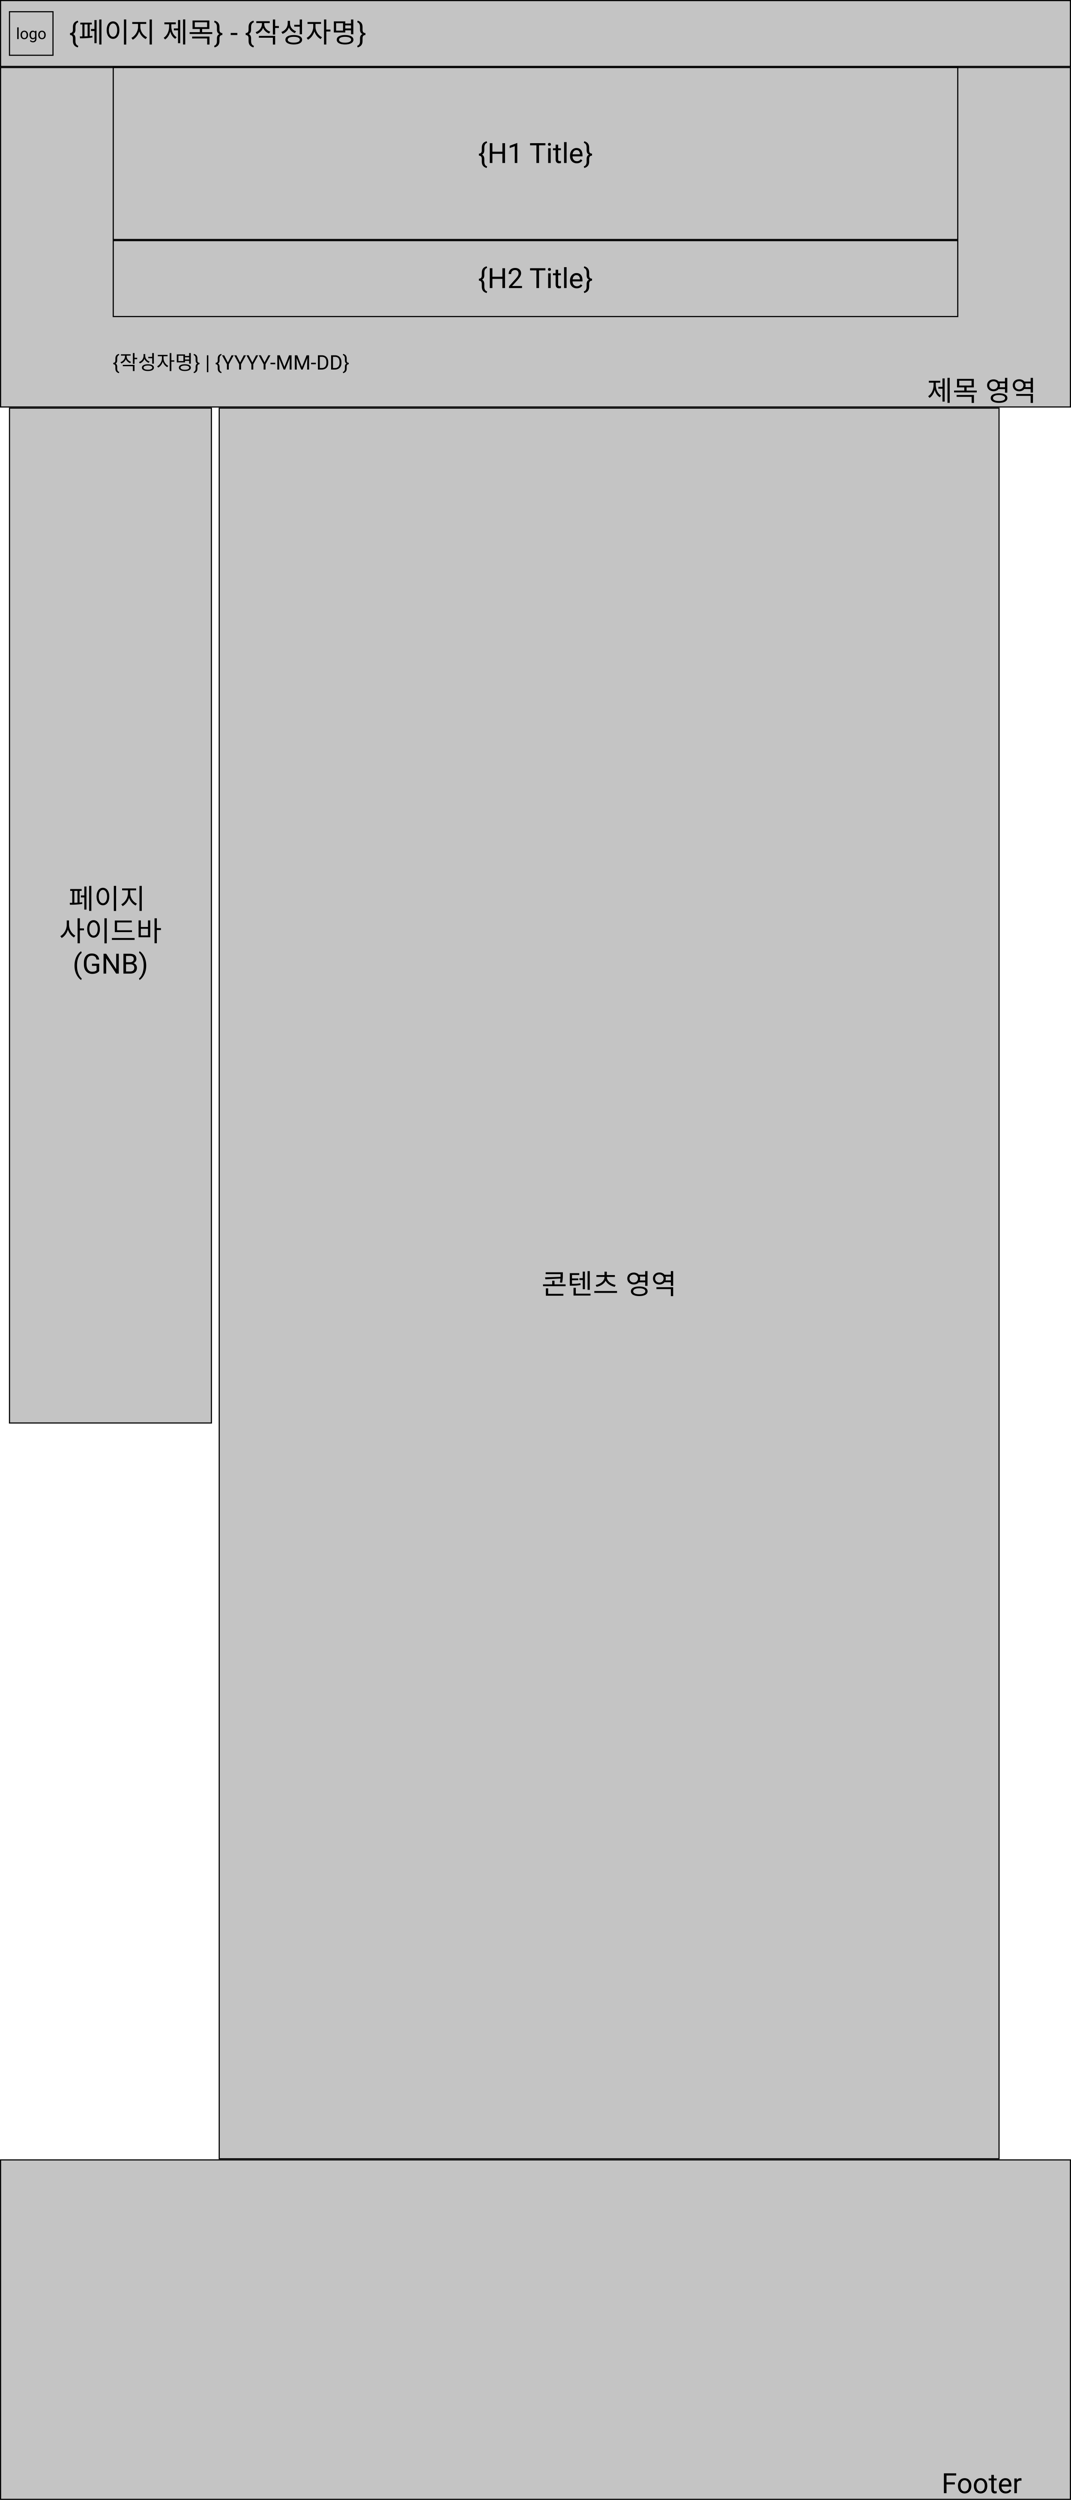 <svg width="960" height="2239" viewBox="0 0 960 2239" fill="none" xmlns="http://www.w3.org/2000/svg">
<rect width="960" height="2239" fill="white"/>
<rect x="196.5" y="365.5" width="699" height="1568" fill="#C4C4C4" stroke="black"/>
<path d="M488.579 1144.05L488.879 1145.77L502.354 1145.15C502.279 1146.2 502.129 1147.35 501.854 1148.67L503.879 1148.82C504.504 1145.75 504.504 1143.5 504.504 1141.42V1139.5H489.129V1141.17H502.479V1141.42C502.479 1142.12 502.479 1142.82 502.454 1143.6L488.579 1144.05ZM491.354 1153.9H489.304V1160.5H504.979V1158.82H491.354V1153.9ZM497.029 1150.32V1147.07H494.979V1150.32H486.754V1151.97H506.979V1150.32H497.029ZM528.652 1138.45H526.677V1155.25H528.652V1138.45ZM522.352 1154.67H524.302V1138.9H522.352V1144.77H519.377V1146.45H522.352V1154.67ZM520.227 1149.27C517.902 1149.75 515.877 1149.87 512.727 1149.87V1146.62H518.327V1145.02H512.727V1141.95H519.227V1140.3H510.752V1151.52H512.177C515.752 1151.52 517.852 1151.42 520.427 1150.92L520.227 1149.27ZM516.127 1158.67V1153.4H514.077V1160.35H529.302V1158.67H516.127ZM534.75 1152.55C538.325 1151.82 541.5 1149.92 542.9 1147.05C544.275 1149.92 547.45 1151.82 551 1152.55L551.825 1150.87C547.525 1150.12 543.925 1147.35 543.925 1143.67H551.125V1142.02H543.925V1138.97H541.85V1142.02H534.625V1143.67H541.85C541.85 1147.35 538.25 1150.12 533.95 1150.87L534.75 1152.55ZM532.725 1156.3V1157.97H553.075V1156.3H532.725ZM564.225 1145.07C564.225 1143 565.875 1141.5 568.05 1141.5C570.25 1141.5 571.85 1143 571.85 1145.07C571.85 1147.17 570.25 1148.67 568.05 1148.67C565.875 1148.67 564.225 1147.17 564.225 1145.07ZM578.325 1143.32V1146.82H573.5C573.7 1146.27 573.8 1145.7 573.8 1145.07C573.8 1144.42 573.7 1143.85 573.525 1143.32H578.325ZM578.325 1148.5V1151.7H580.4V1138.42H578.325V1141.65H572.575C571.55 1140.5 569.95 1139.77 568.05 1139.77C564.725 1139.77 562.275 1141.95 562.275 1145.07C562.275 1148.22 564.725 1150.42 568.05 1150.42C569.95 1150.42 571.55 1149.7 572.575 1148.5H578.325ZM572.975 1159.2C569.6 1159.2 567.55 1158.2 567.55 1156.52C567.55 1154.82 569.6 1153.82 572.975 1153.82C576.4 1153.82 578.45 1154.82 578.45 1156.52C578.45 1158.2 576.4 1159.2 572.975 1159.2ZM572.975 1152.22C568.375 1152.22 565.525 1153.8 565.525 1156.52C565.525 1159.25 568.375 1160.83 572.975 1160.83C577.6 1160.83 580.475 1159.25 580.475 1156.52C580.475 1153.8 577.6 1152.22 572.975 1152.22ZM588.398 1154.55H601.323V1160.88H603.398V1152.87H588.398V1154.55ZM596.548 1146.75C596.698 1146.22 596.798 1145.67 596.798 1145.05C596.798 1144.45 596.698 1143.9 596.548 1143.38H601.323V1146.75H596.548ZM591.023 1148.72C588.848 1148.72 587.223 1147.2 587.223 1145.05C587.223 1142.95 588.848 1141.42 591.023 1141.42C593.223 1141.42 594.848 1142.95 594.848 1145.05C594.848 1147.2 593.223 1148.72 591.023 1148.72ZM601.323 1138.45V1141.72H595.673C594.623 1140.45 592.973 1139.67 591.023 1139.67C587.723 1139.67 585.273 1141.9 585.273 1145.05C585.273 1148.22 587.723 1150.47 591.023 1150.47C592.973 1150.47 594.598 1149.7 595.648 1148.42H601.323V1151.65H603.398V1138.42L601.323 1138.45Z" fill="black"/>
<rect x="8.5" y="365.5" width="181" height="909" fill="#C4C4C4" stroke="black"/>
<path d="M66.652 797.925H69.452V808.45C68.502 808.5 67.577 808.525 66.652 808.55V797.925ZM71.327 797.925H73.177V796.275H62.927V797.925H64.777V808.6C63.927 808.625 63.177 808.625 62.502 808.625L62.702 810.325C65.627 810.325 70.327 810.225 73.802 809.575L73.677 808.075C72.952 808.175 72.127 808.25 71.327 808.325V797.925ZM75.577 801.975H72.502V803.775H75.577V814.675H77.502V793.975H75.577V801.975ZM79.902 793.45V815.85H81.877V793.45H79.902ZM102.025 793.425V815.9H104.075V793.425H102.025ZM92.25 795.15C88.925 795.15 86.55 798.2 86.55 802.975C86.55 807.75 88.925 810.8 92.25 810.8C95.575 810.8 97.95 807.75 97.95 802.975C97.95 798.2 95.575 795.15 92.25 795.15ZM92.25 797C94.425 797 95.975 799.35 95.975 802.975C95.975 806.625 94.425 808.975 92.25 808.975C90.05 808.975 88.5 806.625 88.5 802.975C88.5 799.35 90.05 797 92.25 797ZM116.723 797.425H121.998V795.725H109.473V797.425H114.673V800.275C114.673 804.15 111.948 808.375 108.723 809.9L109.923 811.55C112.473 810.25 114.673 807.425 115.698 804.15C116.773 807.225 118.973 809.8 121.573 811L122.723 809.35C119.423 807.95 116.723 804.075 116.723 800.275V797.425ZM125.023 793.45V815.85H127.073V793.45H125.023ZM61.854 824.375H59.829V828.4C59.829 832.475 57.279 836.775 54.054 838.425L55.279 840.075C57.804 838.725 59.879 835.925 60.854 832.65C61.879 835.725 63.904 838.35 66.279 839.625L67.554 838C64.404 836.425 61.854 832.35 61.854 828.4V824.375ZM75.279 831.525H71.579V822.45H69.529V844.85H71.579V833.225H75.279V831.525ZM93.627 822.425V844.9H95.677V822.425H93.627ZM83.852 824.15C80.527 824.15 78.152 827.2 78.152 831.975C78.152 836.75 80.527 839.8 83.852 839.8C87.177 839.8 89.552 836.75 89.552 831.975C89.552 827.2 87.177 824.15 83.852 824.15ZM83.852 826C86.027 826 87.577 828.35 87.577 831.975C87.577 835.625 86.027 837.975 83.852 837.975C81.652 837.975 80.102 835.625 80.102 831.975C80.102 828.35 81.652 826 83.852 826ZM118.3 833.175H104.925V826.175H118.075V824.475H102.9V834.85H118.3V833.175ZM100.3 840.125V841.825H120.65V840.125H100.3ZM132.648 837.775H126.248V831.875H132.648V837.775ZM132.648 830.25H126.248V824.325H124.223V839.45H134.648V824.325H132.648V830.25ZM144.273 831.25H140.573V822.45H138.523V844.825H140.573V832.975H144.273V831.25ZM66.786 864.786C66.786 862.946 67.03 861.181 67.518 859.488C68.014 857.795 68.751 856.257 69.728 854.874C70.704 853.49 71.717 852.514 72.767 851.944L73.231 853.433C72.043 854.345 71.066 855.736 70.301 857.608C69.544 859.48 69.129 861.575 69.056 863.895L69.044 864.932C69.044 868.073 69.618 870.8 70.765 873.111C71.457 874.494 72.279 875.577 73.231 876.358L72.767 877.737C71.685 877.135 70.651 876.126 69.666 874.71C67.746 871.943 66.786 868.635 66.786 864.786ZM88.893 869.668C88.29 870.531 87.448 871.178 86.366 871.609C85.291 872.033 84.038 872.244 82.606 872.244C81.157 872.244 79.872 871.906 78.749 871.231C77.626 870.547 76.755 869.579 76.136 868.326C75.526 867.072 75.213 865.62 75.196 863.968V862.417C75.196 859.74 75.819 857.665 77.064 856.192C78.317 854.719 80.075 853.982 82.337 853.982C84.193 853.982 85.686 854.458 86.817 855.411C87.949 856.355 88.64 857.697 88.893 859.439H86.549C86.109 857.087 84.71 855.911 82.35 855.911C80.779 855.911 79.587 856.465 78.773 857.571C77.967 858.67 77.56 860.265 77.552 862.356V863.809C77.552 865.803 78.008 867.39 78.919 868.57C79.831 869.742 81.064 870.328 82.618 870.328C83.497 870.328 84.266 870.23 84.925 870.035C85.585 869.839 86.13 869.51 86.561 869.046V865.054H82.447V863.15H88.893V869.668ZM106.471 872H104.115L95.167 858.304V872H92.811V854.227H95.167L104.139 867.984V854.227H106.471V872ZM110.633 872V854.227H116.444C118.373 854.227 119.821 854.625 120.79 855.423C121.766 856.22 122.254 857.4 122.254 858.963C122.254 859.793 122.018 860.529 121.546 861.172C121.074 861.807 120.432 862.299 119.618 862.649C120.578 862.918 121.335 863.431 121.888 864.188C122.45 864.936 122.73 865.831 122.73 866.873C122.73 868.468 122.214 869.721 121.18 870.633C120.147 871.544 118.686 872 116.798 872H110.633ZM112.977 863.687V870.083H116.847C117.937 870.083 118.796 869.803 119.422 869.241C120.057 868.672 120.375 867.89 120.375 866.897C120.375 864.757 119.211 863.687 116.883 863.687H112.977ZM112.977 861.807H116.517C117.543 861.807 118.36 861.551 118.971 861.038C119.589 860.525 119.898 859.83 119.898 858.951C119.898 857.974 119.614 857.266 119.044 856.827C118.474 856.379 117.608 856.155 116.444 856.155H112.977V861.807ZM131.068 864.908C131.068 866.722 130.828 868.464 130.348 870.132C129.876 871.792 129.147 873.326 128.163 874.734C127.186 876.142 126.161 877.143 125.086 877.737L124.61 876.358C125.864 875.398 126.869 873.908 127.626 871.89C128.39 869.864 128.781 867.618 128.797 865.152V864.761C128.797 863.052 128.618 861.465 128.26 860C127.902 858.528 127.402 857.209 126.759 856.045C126.124 854.882 125.408 853.974 124.61 853.323L125.086 851.944C126.161 852.538 127.182 853.531 128.15 854.922C129.127 856.314 129.855 857.848 130.335 859.524C130.824 861.201 131.068 862.995 131.068 864.908Z" fill="black"/>
<rect x="0.5" y="60.5" width="959" height="304" fill="#C4C4C4" stroke="black"/>
<rect x="101.5" y="60.5" width="757" height="154" fill="#C4C4C4" stroke="black"/>
<path d="M436.201 150.468C434.761 150.061 433.674 149.389 432.942 148.454C432.218 147.526 431.856 146.297 431.856 144.767V142.338C431.856 140.36 430.993 139.372 429.268 139.372V137.602C430.993 137.602 431.856 136.617 431.856 134.647V132.108C431.872 130.619 432.234 129.419 432.942 128.507C433.658 127.588 434.745 126.92 436.201 126.505L436.665 127.909C434.964 128.454 434.114 129.875 434.114 132.169V134.635C434.114 136.483 433.434 137.768 432.075 138.493C433.434 139.225 434.114 140.523 434.114 142.387V144.901C434.138 147.139 434.989 148.527 436.665 149.064L436.201 150.468ZM452.681 146H450.325V137.785H441.365V146H439.021V128.227H441.365V135.868H450.325V128.227H452.681V146ZM463.679 146H461.409V130.949L456.856 132.621V130.57L463.325 128.141H463.679V146ZM488.875 130.155H483.162V146H480.83V130.155H475.129V128.227H488.875V130.155ZM493.611 146H491.353V132.792H493.611V146ZM491.169 129.289C491.169 128.922 491.279 128.613 491.499 128.361C491.727 128.109 492.061 127.982 492.5 127.982C492.94 127.982 493.273 128.109 493.501 128.361C493.729 128.613 493.843 128.922 493.843 129.289C493.843 129.655 493.729 129.96 493.501 130.204C493.273 130.448 492.94 130.57 492.5 130.57C492.061 130.57 491.727 130.448 491.499 130.204C491.279 129.96 491.169 129.655 491.169 129.289ZM500.3 129.594V132.792H502.766V134.538H500.3V142.729C500.3 143.257 500.41 143.656 500.63 143.925C500.85 144.185 501.224 144.315 501.753 144.315C502.013 144.315 502.371 144.267 502.827 144.169V146C502.233 146.163 501.655 146.244 501.094 146.244C500.085 146.244 499.324 145.939 498.811 145.329C498.298 144.718 498.042 143.852 498.042 142.729V134.538H495.637V132.792H498.042V129.594H500.3ZM507.869 146H505.61V127.25H507.869V146ZM516.975 146.244C515.185 146.244 513.728 145.658 512.605 144.486C511.482 143.306 510.92 141.732 510.92 139.762V139.347C510.92 138.037 511.169 136.869 511.665 135.844C512.17 134.81 512.87 134.005 513.765 133.427C514.668 132.841 515.645 132.548 516.694 132.548C518.412 132.548 519.746 133.113 520.698 134.245C521.65 135.376 522.127 136.995 522.127 139.103V140.043H513.179C513.211 141.345 513.59 142.399 514.314 143.205C515.046 144.002 515.974 144.401 517.097 144.401C517.895 144.401 518.57 144.238 519.124 143.913C519.677 143.587 520.161 143.156 520.576 142.619L521.956 143.693C520.849 145.394 519.189 146.244 516.975 146.244ZM516.694 134.403C515.783 134.403 515.018 134.737 514.399 135.404C513.781 136.063 513.398 136.991 513.252 138.188H519.868V138.017C519.803 136.869 519.494 135.982 518.94 135.355C518.387 134.721 517.638 134.403 516.694 134.403ZM523.274 149.064C524.926 148.535 525.78 147.188 525.837 145.023V142.338C525.837 140.458 526.574 139.176 528.047 138.493C526.574 137.825 525.837 136.544 525.837 134.647V132.169C525.837 129.875 524.987 128.454 523.286 127.909L523.75 126.505C525.19 126.912 526.273 127.576 526.997 128.495C527.721 129.407 528.088 130.615 528.096 132.121V134.684C528.096 136.629 528.958 137.602 530.684 137.602V139.372C528.958 139.372 528.096 140.36 528.096 142.338V144.804C528.096 146.334 527.725 147.558 526.985 148.478C526.253 149.398 525.174 150.061 523.75 150.468L523.274 149.064Z" fill="black"/>
<rect x="101.5" y="215.5" width="757" height="68" fill="#C4C4C4" stroke="black"/>
<path d="M436.201 262.468C434.761 262.061 433.674 261.389 432.942 260.454C432.218 259.526 431.856 258.297 431.856 256.767V254.338C431.856 252.36 430.993 251.372 429.268 251.372V249.602C430.993 249.602 431.856 248.617 431.856 246.647V244.108C431.872 242.619 432.234 241.419 432.942 240.507C433.658 239.588 434.745 238.92 436.201 238.505L436.665 239.909C434.964 240.454 434.114 241.875 434.114 244.169V246.635C434.114 248.483 433.434 249.768 432.075 250.493C433.434 251.225 434.114 252.523 434.114 254.387V256.901C434.138 259.139 434.989 260.527 436.665 261.064L436.201 262.468ZM452.681 258H450.325V249.785H441.365V258H439.021V240.227H441.365V247.868H450.325V240.227H452.681V258ZM467.903 258H456.257V256.376L462.41 249.541C463.321 248.507 463.948 247.669 464.29 247.026C464.64 246.375 464.815 245.703 464.815 245.012C464.815 244.084 464.534 243.323 463.972 242.729C463.411 242.135 462.662 241.838 461.726 241.838C460.603 241.838 459.728 242.159 459.102 242.802C458.483 243.437 458.174 244.324 458.174 245.463H455.916C455.916 243.828 456.44 242.505 457.49 241.496C458.548 240.487 459.96 239.982 461.726 239.982C463.378 239.982 464.684 240.418 465.645 241.289C466.605 242.151 467.085 243.303 467.085 244.743C467.085 246.493 465.97 248.576 463.74 250.993L458.98 256.157H467.903V258ZM488.875 242.155H483.162V258H480.83V242.155H475.129V240.227H488.875V242.155ZM493.611 258H491.353V244.792H493.611V258ZM491.169 241.289C491.169 240.922 491.279 240.613 491.499 240.361C491.727 240.109 492.061 239.982 492.5 239.982C492.94 239.982 493.273 240.109 493.501 240.361C493.729 240.613 493.843 240.922 493.843 241.289C493.843 241.655 493.729 241.96 493.501 242.204C493.273 242.448 492.94 242.57 492.5 242.57C492.061 242.57 491.727 242.448 491.499 242.204C491.279 241.96 491.169 241.655 491.169 241.289ZM500.3 241.594V244.792H502.766V246.538H500.3V254.729C500.3 255.257 500.41 255.656 500.63 255.925C500.85 256.185 501.224 256.315 501.753 256.315C502.013 256.315 502.371 256.267 502.827 256.169V258C502.233 258.163 501.655 258.244 501.094 258.244C500.085 258.244 499.324 257.939 498.811 257.329C498.298 256.718 498.042 255.852 498.042 254.729V246.538H495.637V244.792H498.042V241.594H500.3ZM507.869 258H505.61V239.25H507.869V258ZM516.975 258.244C515.185 258.244 513.728 257.658 512.605 256.486C511.482 255.306 510.92 253.732 510.92 251.762V251.347C510.92 250.037 511.169 248.869 511.665 247.844C512.17 246.81 512.87 246.005 513.765 245.427C514.668 244.841 515.645 244.548 516.694 244.548C518.412 244.548 519.746 245.113 520.698 246.245C521.65 247.376 522.127 248.995 522.127 251.103V252.043H513.179C513.211 253.345 513.59 254.399 514.314 255.205C515.046 256.002 515.974 256.401 517.097 256.401C517.895 256.401 518.57 256.238 519.124 255.913C519.677 255.587 520.161 255.156 520.576 254.619L521.956 255.693C520.849 257.394 519.189 258.244 516.975 258.244ZM516.694 246.403C515.783 246.403 515.018 246.737 514.399 247.404C513.781 248.063 513.398 248.991 513.252 250.188H519.868V250.017C519.803 248.869 519.494 247.982 518.94 247.355C518.387 246.721 517.638 246.403 516.694 246.403ZM523.274 261.064C524.926 260.535 525.78 259.188 525.837 257.023V254.338C525.837 252.458 526.574 251.176 528.047 250.493C526.574 249.825 525.837 248.544 525.837 246.647V244.169C525.837 241.875 524.987 240.454 523.286 239.909L523.75 238.505C525.19 238.912 526.273 239.576 526.997 240.495C527.721 241.407 528.088 242.615 528.096 244.121V246.684C528.096 248.629 528.958 249.602 530.684 249.602V251.372C528.958 251.372 528.096 252.36 528.096 254.338V256.804C528.096 258.334 527.725 259.558 526.985 260.478C526.253 261.398 525.174 262.061 523.75 262.468L523.274 261.064Z" fill="black"/>
<path d="M838.803 342.725H842.803V341.05H832.578V342.725H836.828V344.75C836.828 348.875 835.078 352.95 831.953 354.825L833.203 356.35C835.428 354.95 837.053 352.325 837.828 349.25C838.603 352.1 840.153 354.5 842.328 355.8L843.578 354.3C840.478 352.55 838.803 348.65 838.803 344.75V342.725ZM844.803 346.475H841.103V348.15H844.803V359.675H846.753V338.925H844.803V346.475ZM849.303 338.4V360.825H851.278V338.4H849.303ZM857.476 355.425H870.951V360.875H873.001V353.775H857.476V355.425ZM859.826 340.975H870.876V345.325H859.826V340.975ZM866.401 349.8V346.95H872.901V339.35H857.826V346.95H864.351V349.8H855.201V351.45H875.501V349.8H866.401ZM886.726 345.075C886.726 343 888.376 341.5 890.551 341.5C892.751 341.5 894.351 343 894.351 345.075C894.351 347.175 892.751 348.675 890.551 348.675C888.376 348.675 886.726 347.175 886.726 345.075ZM900.826 343.325V346.825H896.001C896.201 346.275 896.301 345.7 896.301 345.075C896.301 344.425 896.201 343.85 896.026 343.325H900.826ZM900.826 348.5V351.7H902.901V338.425H900.826V341.65H895.076C894.051 340.5 892.451 339.775 890.551 339.775C887.226 339.775 884.776 341.95 884.776 345.075C884.776 348.225 887.226 350.425 890.551 350.425C892.451 350.425 894.051 349.7 895.076 348.5H900.826ZM895.476 359.2C892.101 359.2 890.051 358.2 890.051 356.525C890.051 354.825 892.101 353.825 895.476 353.825C898.901 353.825 900.951 354.825 900.951 356.525C900.951 358.2 898.901 359.2 895.476 359.2ZM895.476 352.225C890.876 352.225 888.026 353.8 888.026 356.525C888.026 359.25 890.876 360.825 895.476 360.825C900.101 360.825 902.976 359.25 902.976 356.525C902.976 353.8 900.101 352.225 895.476 352.225ZM910.899 354.55H923.824V360.875H925.899V352.875H910.899V354.55ZM919.049 346.75C919.199 346.225 919.299 345.675 919.299 345.05C919.299 344.45 919.199 343.9 919.049 343.375H923.824V346.75H919.049ZM913.524 348.725C911.349 348.725 909.724 347.2 909.724 345.05C909.724 342.95 911.349 341.425 913.524 341.425C915.724 341.425 917.349 342.95 917.349 345.05C917.349 347.2 915.724 348.725 913.524 348.725ZM923.824 338.45V341.725H918.174C917.124 340.45 915.474 339.675 913.524 339.675C910.224 339.675 907.774 341.9 907.774 345.05C907.774 348.225 910.224 350.475 913.524 350.475C915.474 350.475 917.099 349.7 918.149 348.425H923.824V351.65H925.899V338.425L923.824 338.45Z" fill="black"/>
<path d="M106.555 334.217C105.518 333.924 104.735 333.44 104.208 332.767C103.687 332.099 103.426 331.214 103.426 330.112V328.363C103.426 326.939 102.805 326.228 101.562 326.228V324.953C102.805 324.953 103.426 324.244 103.426 322.826V320.998C103.438 319.926 103.698 319.062 104.208 318.405C104.724 317.743 105.506 317.263 106.555 316.964L106.889 317.975C105.664 318.367 105.052 319.39 105.052 321.042V322.817C105.052 324.147 104.562 325.073 103.584 325.595C104.562 326.122 105.052 327.057 105.052 328.398V330.209C105.069 331.82 105.682 332.819 106.889 333.206L106.555 334.217ZM117.432 324.088C115.056 323.278 113.508 321.28 113.508 319.138V318.508H117.072V317.32H108.414V318.508H112.032V319.156C112.032 321.46 110.412 323.548 107.982 324.394L108.756 325.564C110.646 324.862 112.104 323.44 112.788 321.64C113.49 323.296 114.876 324.61 116.676 325.24L117.432 324.088ZM110.07 327.976H119.106V332.35H120.582V326.788H110.07V327.976ZM122.976 320.434H120.582V316.204H119.106V325.924H120.582V321.658H122.976V320.434ZM136.42 325.744H137.914V316.204H136.42V319.624H132.91V320.83H136.42V325.744ZM134.08 323.836C131.722 323.008 130.156 321.01 130.156 318.706V317.104H128.68V318.76C128.68 321.226 127.078 323.386 124.594 324.268L125.368 325.474C127.312 324.736 128.77 323.278 129.454 321.37C130.156 323.044 131.524 324.322 133.288 324.988L134.08 323.836ZM132.586 331.144C130.156 331.144 128.68 330.442 128.68 329.272C128.68 328.084 130.156 327.382 132.586 327.382C135.016 327.382 136.492 328.084 136.492 329.272C136.492 330.442 135.016 331.144 132.586 331.144ZM132.586 326.23C129.274 326.23 127.204 327.328 127.204 329.272C127.204 331.198 129.274 332.314 132.586 332.314C135.898 332.314 137.968 331.198 137.968 329.272C137.968 327.328 135.898 326.23 132.586 326.23ZM146.607 319.066H150.189V317.842H141.459V319.066H145.149V321.118C145.149 323.854 143.205 326.914 140.901 328.066L141.765 329.236C143.583 328.3 145.149 326.248 145.887 323.89C146.625 326.05 148.137 327.94 149.937 328.84L150.783 327.652C148.443 326.554 146.607 323.692 146.607 321.118V319.066ZM156.255 322.702H153.591V316.204H152.115V332.332H153.591V323.944H156.255V322.702ZM164.389 323.404H159.925V318.598H164.389V323.404ZM169.537 320.002V322H165.829V320.002H169.537ZM165.829 323.188H169.537V325.744H171.031V316.204H169.537V318.814H165.829V317.41H158.467V324.574H165.829V323.188ZM165.685 331.162C163.273 331.162 161.797 330.46 161.797 329.272C161.797 328.084 163.273 327.382 165.685 327.382C168.133 327.382 169.609 328.084 169.609 329.272C169.609 330.46 168.133 331.162 165.685 331.162ZM165.685 326.23C162.373 326.23 160.321 327.328 160.321 329.272C160.321 331.198 162.373 332.314 165.685 332.314C169.015 332.314 171.085 331.198 171.085 329.272C171.085 327.328 169.015 326.23 165.685 326.23ZM173.501 333.206C174.69 332.825 175.306 331.855 175.347 330.297V328.363C175.347 327.01 175.877 326.087 176.938 325.595C175.877 325.114 175.347 324.191 175.347 322.826V321.042C175.347 319.39 174.734 318.367 173.51 317.975L173.844 316.964C174.881 317.257 175.66 317.734 176.182 318.396C176.703 319.053 176.967 319.923 176.973 321.007V322.853C176.973 324.253 177.594 324.953 178.836 324.953V326.228C177.594 326.228 176.973 326.939 176.973 328.363V330.139C176.973 331.24 176.706 332.122 176.173 332.784C175.646 333.446 174.869 333.924 173.844 334.217L173.501 333.206ZM186.746 333.373H185.437V318.203H186.746V333.373ZM198.312 334.217C197.275 333.924 196.493 333.44 195.966 332.767C195.444 332.099 195.184 331.214 195.184 330.112V328.363C195.184 326.939 194.562 326.228 193.32 326.228V324.953C194.562 324.953 195.184 324.244 195.184 322.826V320.998C195.195 319.926 195.456 319.062 195.966 318.405C196.481 317.743 197.264 317.263 198.312 316.964L198.646 317.975C197.422 318.367 196.81 319.39 196.81 321.042V322.817C196.81 324.147 196.32 325.073 195.342 325.595C196.32 326.122 196.81 327.057 196.81 328.398V330.209C196.827 331.82 197.439 332.819 198.646 333.206L198.312 334.217ZM204.245 324.628L207.585 318.203H209.501L205.089 326.228V331H203.401V326.228L198.989 318.203H200.923L204.245 324.628ZM215.214 324.628L218.554 318.203H220.47L216.058 326.228V331H214.37V326.228L209.958 318.203H211.892L215.214 324.628ZM226.183 324.628L229.522 318.203H231.438L227.026 326.228V331H225.339V326.228L220.927 318.203H222.86L226.183 324.628ZM237.151 324.628L240.491 318.203H242.407L237.995 326.228V331H236.308V326.228L231.896 318.203H233.829L237.151 324.628ZM246.731 326.228H242.442V324.9H246.731V326.228ZM250.757 318.203L254.94 328.645L259.124 318.203H261.312V331H259.625V326.017L259.783 320.638L255.582 331H254.29L250.098 320.664L250.265 326.017V331H248.577V318.203H250.757ZM266.472 318.203L270.655 328.645L274.839 318.203H277.027V331H275.34V326.017L275.498 320.638L271.297 331H270.005L265.812 320.664L265.979 326.017V331H264.292V318.203H266.472ZM283.136 326.228H278.847V324.9H283.136V326.228ZM284.981 331V318.203H288.594C289.707 318.203 290.691 318.449 291.547 318.941C292.402 319.434 293.062 320.134 293.524 321.042C293.993 321.95 294.23 322.993 294.236 324.171V324.988C294.236 326.195 294.002 327.253 293.533 328.161C293.07 329.069 292.405 329.767 291.538 330.253C290.677 330.739 289.672 330.988 288.523 331H284.981ZM286.669 319.592V329.62H288.444C289.745 329.62 290.756 329.216 291.477 328.407C292.203 327.599 292.566 326.447 292.566 324.953V324.206C292.566 322.753 292.224 321.625 291.538 320.822C290.858 320.014 289.892 319.604 288.638 319.592H286.669ZM296.794 331V318.203H300.406C301.52 318.203 302.504 318.449 303.359 318.941C304.215 319.434 304.874 320.134 305.337 321.042C305.806 321.95 306.043 322.993 306.049 324.171V324.988C306.049 326.195 305.814 327.253 305.346 328.161C304.883 329.069 304.218 329.767 303.351 330.253C302.489 330.739 301.484 330.988 300.336 331H296.794ZM298.481 319.592V329.62H300.257C301.558 329.62 302.568 329.216 303.289 328.407C304.016 327.599 304.379 326.447 304.379 324.953V324.206C304.379 322.753 304.036 321.625 303.351 320.822C302.671 320.014 301.704 319.604 300.45 319.592H298.481ZM307.288 333.206C308.478 332.825 309.093 331.855 309.134 330.297V328.363C309.134 327.01 309.664 326.087 310.725 325.595C309.664 325.114 309.134 324.191 309.134 322.826V321.042C309.134 319.39 308.521 318.367 307.297 317.975L307.631 316.964C308.668 317.257 309.447 317.734 309.969 318.396C310.49 319.053 310.754 319.923 310.76 321.007V322.853C310.76 324.253 311.381 324.953 312.623 324.953V326.228C311.381 326.228 310.76 326.939 310.76 328.363V330.139C310.76 331.24 310.493 332.122 309.96 332.784C309.433 333.446 308.656 333.924 307.631 334.217L307.288 333.206Z" fill="black"/>
<rect x="0.5" y="1934.5" width="959" height="304" fill="#C4C4C4" stroke="black"/>
<path d="M855.879 2225.15H848.42V2233H846.077V2215.23H857.087V2217.16H848.42V2223.23H855.879V2225.15ZM858.674 2226.27C858.674 2224.98 858.927 2223.82 859.431 2222.78C859.944 2221.75 860.652 2220.95 861.555 2220.39C862.467 2219.83 863.504 2219.55 864.668 2219.55C866.466 2219.55 867.919 2220.17 869.026 2221.42C870.141 2222.66 870.698 2224.32 870.698 2226.38V2226.54C870.698 2227.83 870.45 2228.98 869.954 2230.01C869.465 2231.03 868.761 2231.82 867.842 2232.39C866.93 2232.96 865.881 2233.24 864.692 2233.24C862.902 2233.24 861.449 2232.62 860.334 2231.38C859.228 2230.13 858.674 2228.48 858.674 2226.43V2226.27ZM860.945 2226.54C860.945 2228.01 861.283 2229.18 861.958 2230.07C862.642 2230.96 863.553 2231.4 864.692 2231.4C865.84 2231.4 866.751 2230.95 867.427 2230.06C868.102 2229.15 868.44 2227.89 868.44 2226.27C868.44 2224.83 868.094 2223.65 867.402 2222.76C866.719 2221.85 865.807 2221.4 864.668 2221.4C863.553 2221.4 862.654 2221.85 861.97 2222.73C861.287 2223.62 860.945 2224.89 860.945 2226.54ZM872.932 2226.27C872.932 2224.98 873.184 2223.82 873.689 2222.78C874.202 2221.75 874.91 2220.95 875.813 2220.39C876.724 2219.83 877.762 2219.55 878.926 2219.55C880.724 2219.55 882.177 2220.17 883.284 2221.42C884.399 2222.66 884.956 2224.32 884.956 2226.38V2226.54C884.956 2227.83 884.708 2228.98 884.211 2230.01C883.723 2231.03 883.019 2231.82 882.1 2232.39C881.188 2232.96 880.138 2233.24 878.95 2233.24C877.16 2233.24 875.707 2232.62 874.592 2231.38C873.486 2230.13 872.932 2228.48 872.932 2226.43V2226.27ZM875.203 2226.54C875.203 2228.01 875.54 2229.18 876.216 2230.07C876.899 2230.96 877.811 2231.4 878.95 2231.4C880.098 2231.4 881.009 2230.95 881.685 2230.06C882.36 2229.15 882.698 2227.89 882.698 2226.27C882.698 2224.83 882.352 2223.65 881.66 2222.76C880.977 2221.85 880.065 2221.4 878.926 2221.4C877.811 2221.4 876.912 2221.85 876.228 2222.73C875.544 2223.62 875.203 2224.89 875.203 2226.54ZM890.852 2216.59V2219.79H893.318V2221.54H890.852V2229.73C890.852 2230.26 890.962 2230.66 891.182 2230.92C891.401 2231.19 891.776 2231.32 892.305 2231.32C892.565 2231.32 892.923 2231.27 893.379 2231.17V2233C892.785 2233.16 892.207 2233.24 891.646 2233.24C890.636 2233.24 889.875 2232.94 889.363 2232.33C888.85 2231.72 888.594 2230.85 888.594 2229.73V2221.54H886.189V2219.79H888.594V2216.59H890.852ZM901.448 2233.24C899.657 2233.24 898.201 2232.66 897.078 2231.49C895.955 2230.31 895.393 2228.73 895.393 2226.76V2226.35C895.393 2225.04 895.641 2223.87 896.138 2222.84C896.642 2221.81 897.342 2221 898.237 2220.43C899.141 2219.84 900.117 2219.55 901.167 2219.55C902.884 2219.55 904.219 2220.11 905.171 2221.24C906.123 2222.38 906.599 2224 906.599 2226.1V2227.04H897.651C897.684 2228.35 898.062 2229.4 898.787 2230.2C899.519 2231 900.447 2231.4 901.57 2231.4C902.367 2231.4 903.043 2231.24 903.596 2230.91C904.15 2230.59 904.634 2230.16 905.049 2229.62L906.428 2230.69C905.321 2232.39 903.661 2233.24 901.448 2233.24ZM901.167 2221.4C900.256 2221.4 899.491 2221.74 898.872 2222.4C898.254 2223.06 897.871 2223.99 897.725 2225.19H904.341V2225.02C904.276 2223.87 903.966 2222.98 903.413 2222.36C902.86 2221.72 902.111 2221.4 901.167 2221.4ZM915.608 2221.82C915.266 2221.76 914.896 2221.73 914.497 2221.73C913.016 2221.73 912.011 2222.36 911.482 2223.62V2233H909.224V2219.79H911.421L911.458 2221.32C912.198 2220.14 913.248 2219.55 914.607 2219.55C915.046 2219.55 915.38 2219.6 915.608 2219.72V2221.82Z" fill="black"/>
<rect x="0.5" y="0.5" width="959" height="59" fill="#C4C4C4" stroke="black"/>
<path d="M69.715 42.468C68.274 42.061 67.188 41.389 66.456 40.454C65.731 39.526 65.369 38.297 65.369 36.767V34.338C65.369 32.36 64.507 31.372 62.781 31.372V29.602C64.507 29.602 65.369 28.617 65.369 26.648V24.108C65.385 22.619 65.748 21.419 66.456 20.507C67.172 19.588 68.258 18.92 69.715 18.505L70.179 19.909C68.478 20.454 67.627 21.875 67.627 24.169V26.635C67.627 28.483 66.948 29.768 65.589 30.493C66.948 31.225 67.627 32.523 67.627 34.387V36.901C67.652 39.139 68.502 40.527 70.179 41.064L69.715 42.468ZM75.722 21.925H78.522V32.45C77.572 32.5 76.647 32.525 75.722 32.55V21.925ZM80.397 21.925H82.247V20.275H71.997V21.925H73.847V32.6C72.997 32.625 72.247 32.625 71.572 32.625L71.772 34.325C74.697 34.325 79.397 34.225 82.872 33.575L82.747 32.075C82.022 32.175 81.197 32.25 80.397 32.325V21.925ZM84.647 25.975H81.572V27.775H84.647V38.675H86.572V17.975H84.647V25.975ZM88.972 17.45V39.85H90.947V17.45H88.972ZM111.095 17.425V39.9H113.145V17.425H111.095ZM101.32 19.15C97.995 19.15 95.62 22.2 95.62 26.975C95.62 31.75 97.995 34.8 101.32 34.8C104.645 34.8 107.02 31.75 107.02 26.975C107.02 22.2 104.645 19.15 101.32 19.15ZM101.32 21C103.495 21 105.045 23.35 105.045 26.975C105.045 30.625 103.495 32.975 101.32 32.975C99.12 32.975 97.57 30.625 97.57 26.975C97.57 23.35 99.12 21 101.32 21ZM125.793 21.425H131.068V19.725H118.543V21.425H123.743V24.275C123.743 28.15 121.018 32.375 117.793 33.9L118.993 35.55C121.543 34.25 123.743 31.425 124.768 28.15C125.843 31.225 128.043 33.8 130.643 35L131.793 33.35C128.493 31.95 125.793 28.075 125.793 24.275V21.425ZM134.093 17.45V39.85H136.143V17.45H134.093ZM153.567 21.725H157.567V20.05H147.342V21.725H151.592V23.75C151.592 27.875 149.842 31.95 146.717 33.825L147.967 35.35C150.192 33.95 151.817 31.325 152.592 28.25C153.367 31.1 154.917 33.5 157.092 34.8L158.342 33.3C155.242 31.55 153.567 27.65 153.567 23.75V21.725ZM159.567 25.475H155.867V27.15H159.567V38.675H161.517V17.925H159.567V25.475ZM164.067 17.4V39.825H166.042V17.4H164.067ZM172.24 34.425H185.715V39.875H187.765V32.775H172.24V34.425ZM174.59 19.975H185.64V24.325H174.59V19.975ZM181.165 28.8V25.95H187.665V18.35H172.59V25.95H179.115V28.8H169.965V30.45H190.265V28.8H181.165ZM191.895 41.064C193.547 40.535 194.402 39.188 194.458 37.023V34.338C194.458 32.458 195.195 31.176 196.668 30.493C195.195 29.825 194.458 28.544 194.458 26.648V24.169C194.458 21.875 193.608 20.454 191.907 19.909L192.371 18.505C193.812 18.912 194.894 19.576 195.618 20.495C196.342 21.407 196.709 22.615 196.717 24.121V26.684C196.717 28.629 197.579 29.602 199.305 29.602V31.372C197.579 31.372 196.717 32.36 196.717 34.338V36.804C196.717 38.334 196.347 39.558 195.606 40.478C194.874 41.398 193.795 42.061 192.371 42.468L191.895 41.064ZM212.745 31.372H206.788V29.528H212.745V31.372ZM227.161 42.468C225.721 42.061 224.634 41.389 223.902 40.454C223.178 39.526 222.815 38.297 222.815 36.767V34.338C222.815 32.36 221.953 31.372 220.228 31.372V29.602C221.953 29.602 222.815 28.617 222.815 26.648V24.108C222.832 22.619 223.194 21.419 223.902 20.507C224.618 19.588 225.704 18.92 227.161 18.505L227.625 19.909C225.924 20.454 225.074 21.875 225.074 24.169V26.635C225.074 28.483 224.394 29.768 223.035 30.493C224.394 31.225 225.074 32.523 225.074 34.387V36.901C225.098 39.139 225.949 40.527 227.625 41.064L227.161 42.468ZM242.268 28.4C238.968 27.275 236.818 24.5 236.818 21.525V20.65H241.768V19H229.743V20.65H234.768V21.55C234.768 24.75 232.518 27.65 229.143 28.825L230.218 30.45C232.843 29.475 234.868 27.5 235.818 25C236.793 27.3 238.718 29.125 241.218 30L242.268 28.4ZM232.043 33.8H244.593V39.875H246.643V32.15H232.043V33.8ZM249.968 23.325H246.643V17.45H244.593V30.95H246.643V25.025H249.968V23.325ZM268.641 30.7H270.716V17.45H268.641V22.2H263.766V23.875H268.641V30.7ZM265.391 28.05C262.116 26.9 259.941 24.125 259.941 20.925V18.7H257.891V21C257.891 24.425 255.666 27.425 252.216 28.65L253.291 30.325C255.991 29.3 258.016 27.275 258.966 24.625C259.941 26.95 261.841 28.725 264.291 29.65L265.391 28.05ZM263.316 38.2C259.941 38.2 257.891 37.225 257.891 35.6C257.891 33.95 259.941 32.975 263.316 32.975C266.691 32.975 268.741 33.95 268.741 35.6C268.741 37.225 266.691 38.2 263.316 38.2ZM263.316 31.375C258.716 31.375 255.841 32.9 255.841 35.6C255.841 38.275 258.716 39.825 263.316 39.825C267.916 39.825 270.791 38.275 270.791 35.6C270.791 32.9 267.916 31.375 263.316 31.375ZM282.789 21.425H287.764V19.725H275.639V21.425H280.764V24.275C280.764 28.075 278.064 32.325 274.864 33.925L276.064 35.55C278.589 34.25 280.764 31.4 281.789 28.125C282.814 31.125 284.914 33.75 287.414 35L288.589 33.35C285.339 31.825 282.789 27.85 282.789 24.275V21.425ZM296.189 26.475H292.489V17.45H290.439V39.85H292.489V28.2H296.189V26.475ZM307.487 27.45H301.287V20.775H307.487V27.45ZM314.637 22.725V25.5H309.487V22.725H314.637ZM309.487 27.15H314.637V30.7H316.712V17.45H314.637V21.075H309.487V19.125H299.262V29.075H309.487V27.15ZM309.287 38.225C305.937 38.225 303.887 37.25 303.887 35.6C303.887 33.95 305.937 32.975 309.287 32.975C312.687 32.975 314.737 33.95 314.737 35.6C314.737 37.25 312.687 38.225 309.287 38.225ZM309.287 31.375C304.687 31.375 301.837 32.9 301.837 35.6C301.837 38.275 304.687 39.825 309.287 39.825C313.912 39.825 316.787 38.275 316.787 35.6C316.787 32.9 313.912 31.375 309.287 31.375ZM320.142 41.064C321.794 40.535 322.649 39.188 322.706 37.023V34.338C322.706 32.458 323.442 31.176 324.915 30.493C323.442 29.825 322.706 28.544 322.706 26.648V24.169C322.706 21.875 321.855 20.454 320.154 19.909L320.618 18.505C322.059 18.912 323.141 19.576 323.865 20.495C324.59 21.407 324.956 22.615 324.964 24.121V26.684C324.964 28.629 325.826 29.602 327.552 29.602V31.372C325.826 31.372 324.964 32.36 324.964 34.338V36.804C324.964 38.334 324.594 39.558 323.853 40.478C323.121 41.398 322.042 42.061 320.618 42.468L320.142 41.064Z" fill="black"/>
<rect x="8.5" y="10.5" width="39" height="39" fill="#C4C4C4" stroke="black"/>
<path d="M16.714 35H15.449V24.5H16.714V35ZM18.409 31.233C18.409 30.509 18.55 29.857 18.833 29.278C19.12 28.7 19.517 28.253 20.023 27.939C20.533 27.624 21.114 27.467 21.766 27.467C22.773 27.467 23.586 27.815 24.206 28.513C24.83 29.21 25.143 30.137 25.143 31.295V31.384C25.143 32.104 25.004 32.751 24.726 33.325C24.452 33.895 24.058 34.339 23.543 34.658C23.033 34.977 22.445 35.137 21.779 35.137C20.777 35.137 19.963 34.788 19.339 34.091C18.719 33.394 18.409 32.471 18.409 31.322V31.233ZM19.681 31.384C19.681 32.204 19.87 32.863 20.248 33.359C20.631 33.856 21.141 34.105 21.779 34.105C22.422 34.105 22.932 33.854 23.311 33.352C23.689 32.847 23.878 32.14 23.878 31.233C23.878 30.422 23.684 29.766 23.297 29.265C22.914 28.759 22.404 28.506 21.766 28.506C21.141 28.506 20.638 28.754 20.255 29.251C19.872 29.748 19.681 30.459 19.681 31.384ZM26.428 31.24C26.428 30.087 26.694 29.171 27.227 28.492C27.761 27.809 28.467 27.467 29.347 27.467C30.249 27.467 30.953 27.786 31.459 28.424L31.52 27.604H32.676V34.822C32.676 35.779 32.391 36.533 31.821 37.085C31.256 37.636 30.495 37.912 29.538 37.912C29.005 37.912 28.483 37.798 27.973 37.57C27.462 37.342 27.073 37.03 26.804 36.634L27.46 35.875C28.002 36.545 28.665 36.88 29.449 36.88C30.064 36.88 30.543 36.707 30.885 36.36C31.231 36.014 31.404 35.526 31.404 34.898V34.262C30.898 34.845 30.208 35.137 29.333 35.137C28.467 35.137 27.765 34.788 27.227 34.091C26.694 33.394 26.428 32.443 26.428 31.24ZM27.699 31.384C27.699 32.218 27.87 32.874 28.212 33.352C28.554 33.827 29.032 34.063 29.648 34.063C30.445 34.063 31.031 33.701 31.404 32.977V29.6C31.017 28.893 30.436 28.54 29.661 28.54C29.046 28.54 28.565 28.779 28.219 29.258C27.872 29.736 27.699 30.445 27.699 31.384ZM34.255 31.233C34.255 30.509 34.396 29.857 34.679 29.278C34.966 28.7 35.362 28.253 35.868 27.939C36.379 27.624 36.96 27.467 37.611 27.467C38.618 27.467 39.432 27.815 40.052 28.513C40.676 29.21 40.988 30.137 40.988 31.295V31.384C40.988 32.104 40.849 32.751 40.571 33.325C40.298 33.895 39.904 34.339 39.389 34.658C38.878 34.977 38.29 35.137 37.625 35.137C36.622 35.137 35.809 34.788 35.185 34.091C34.565 33.394 34.255 32.471 34.255 31.322V31.233ZM35.526 31.384C35.526 32.204 35.715 32.863 36.094 33.359C36.477 33.856 36.987 34.105 37.625 34.105C38.268 34.105 38.778 33.854 39.156 33.352C39.535 32.847 39.724 32.14 39.724 31.233C39.724 30.422 39.53 29.766 39.143 29.265C38.76 28.759 38.249 28.506 37.611 28.506C36.987 28.506 36.483 28.754 36.101 29.251C35.718 29.748 35.526 30.459 35.526 31.384Z" fill="black"/>
</svg>

